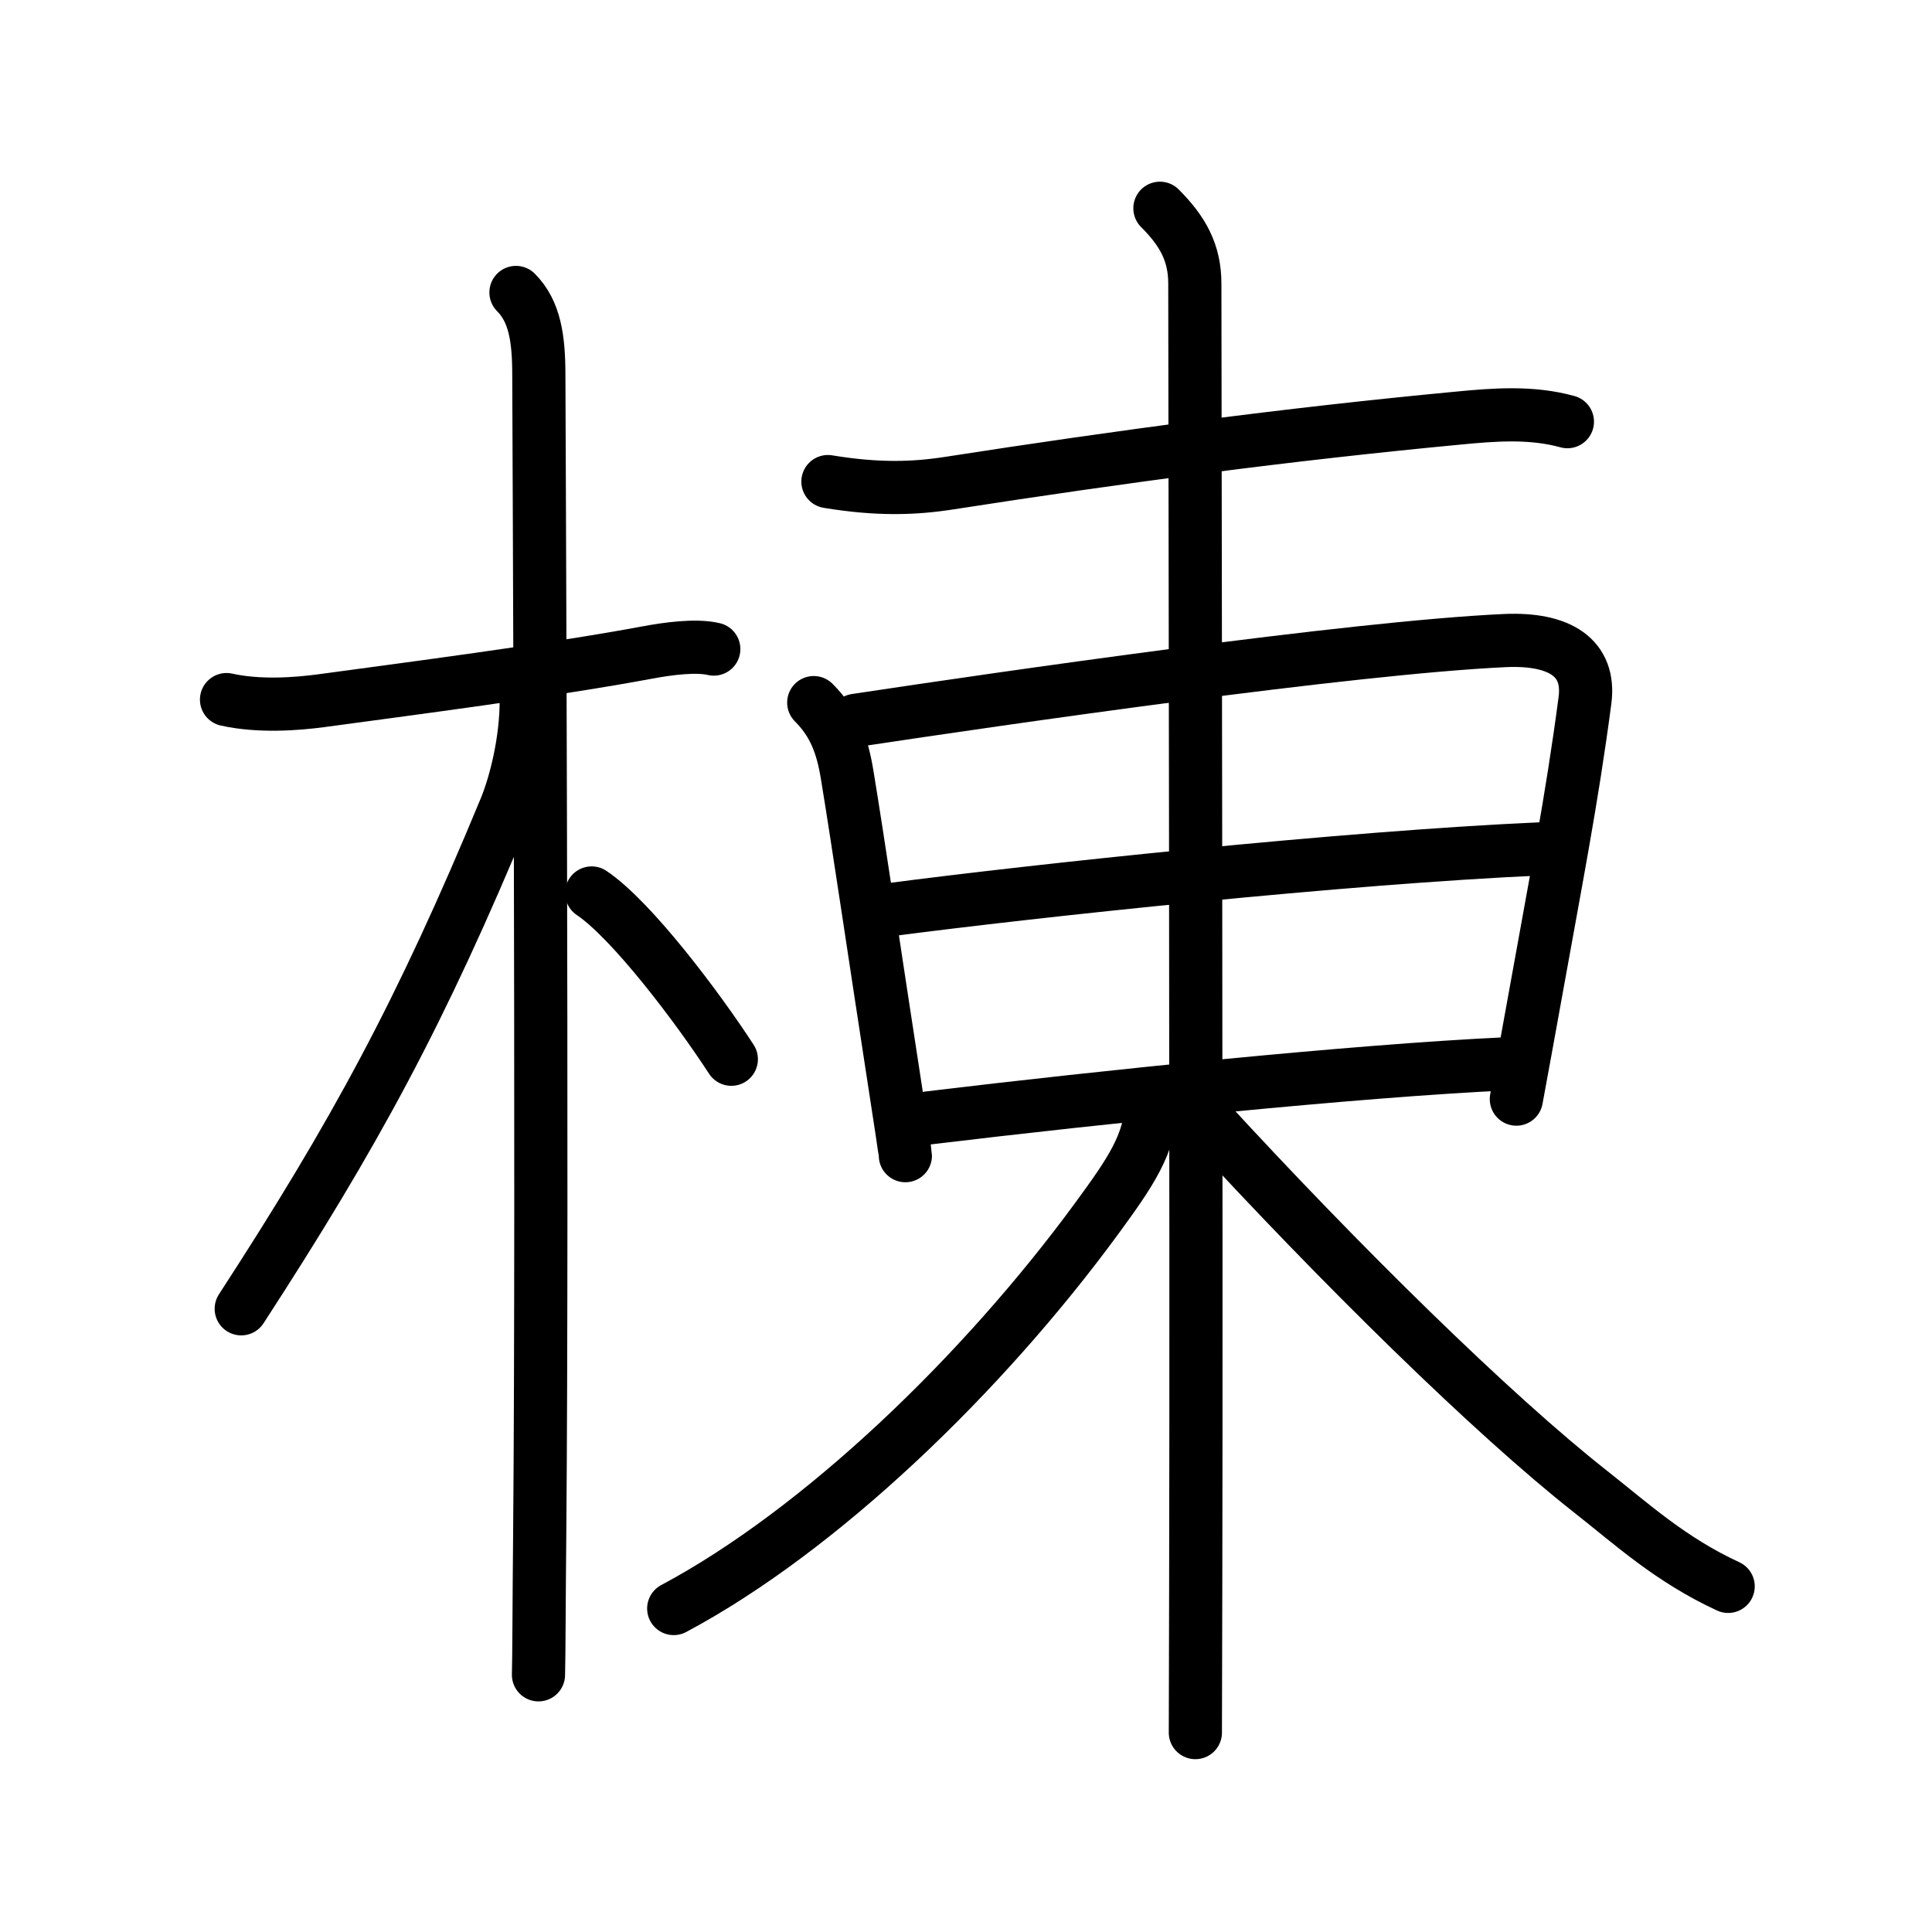 <svg xmlns="http://www.w3.org/2000/svg" width="109" height="109" viewBox="0 0 109 109"><g xmlns:kvg="http://kanjivg.tagaini.net" id="kvg:StrokePaths_068df" style="fill:none;stroke:#000000;stroke-width:3;stroke-linecap:round;stroke-linejoin:round;"><g id="kvg:068df" kvg:element="&#26847;"><g id="kvg:068df-g1" kvg:element="&#26408;" kvg:position="left" kvg:radical="general"><path id="kvg:068df-s1" kvg:type="&#12752;" d="M12.78,39.47c1.85,0.41,3.95,0.25,5.37,0.06c4.54-0.62,12.95-1.7,18.39-2.72c1.13-0.21,2.72-0.43,3.73-0.19"/><path id="kvg:068df-s2" kvg:type="&#12753;" d="M29.11,16.5c1.07,1.07,1.29,2.62,1.29,4.67c0,0.78,0.22,45.91,0.05,65.32c-0.04,4.09-0.04,6.99-0.07,8"/><path id="kvg:068df-s3" kvg:type="&#12754;" d="M29.69,39.53c0,2.22-0.57,4.59-1.17,6.06C23.75,57.12,20,64,13.61,73.84"/><path id="kvg:068df-s4" kvg:type="&#12756;/&#12751;" d="M33.38,50.38c2.26,1.52,5.97,6.44,7.88,9.38"/></g><g id="kvg:068df-g2" kvg:element="&#26481;" kvg:position="right" kvg:phon="&#26481;"><g id="kvg:068df-g3" kvg:element="&#26408;" kvg:part="1"><path id="kvg:068df-s5" kvg:type="&#12752;" d="M46.71,27.17c2.79,0.46,4.83,0.4,6.83,0.09c9.72-1.51,19.09-2.76,28.72-3.67c2.06-0.2,4.15-0.36,6.17,0.2"/></g><g id="kvg:068df-g4" kvg:element="&#26085;"><path id="kvg:068df-s6" kvg:type="&#12753;" d="M45.91,39.64c1.16,1.16,1.62,2.43,1.89,4.1c0.58,3.5,1.74,11.36,2.55,16.58c0.43,2.77,0.73,4.76,0.73,4.88"/><path id="kvg:068df-s7" kvg:type="&#12757;a" d="M48.28,40.64c8.35-1.26,27.96-4.1,36.62-4.5c3.1-0.14,4.84,0.97,4.52,3.38c-0.75,5.69-1.64,10.15-2.91,17.23c-0.29,1.59-0.6,3.33-0.96,5.26"/><path id="kvg:068df-s8" kvg:type="&#12752;a" d="M50.07,51.34c8.3-1.09,25.8-2.96,36.89-3.45"/><path id="kvg:068df-s9" kvg:type="&#12752;a" d="M52.39,63.07c9.86-1.19,24.03-2.65,32.57-3.05"/></g><g id="kvg:068df-g5" kvg:element="&#26408;" kvg:part="2"><path id="kvg:068df-s10" kvg:type="&#12753;" d="M65.44,11.75c1.28,1.28,1.97,2.5,1.97,4.25c0,4.4,0.1,52.94,0.05,73.5c-0.01,3.96-0.02,6.88-0.02,8.25"/><path id="kvg:068df-s11" kvg:type="&#12754;" d="M64.94,62.25c0,2.25-1.22,3.97-3.07,6.5c-6.42,8.76-15.57,17.58-23.86,22"/><path id="kvg:068df-s12" kvg:type="&#12751;" d="M67.94,63c7.69,8.38,16.25,16.79,21.79,21.15C92.08,86,94.25,88,97.5,89.5"/></g></g></g></g></svg>